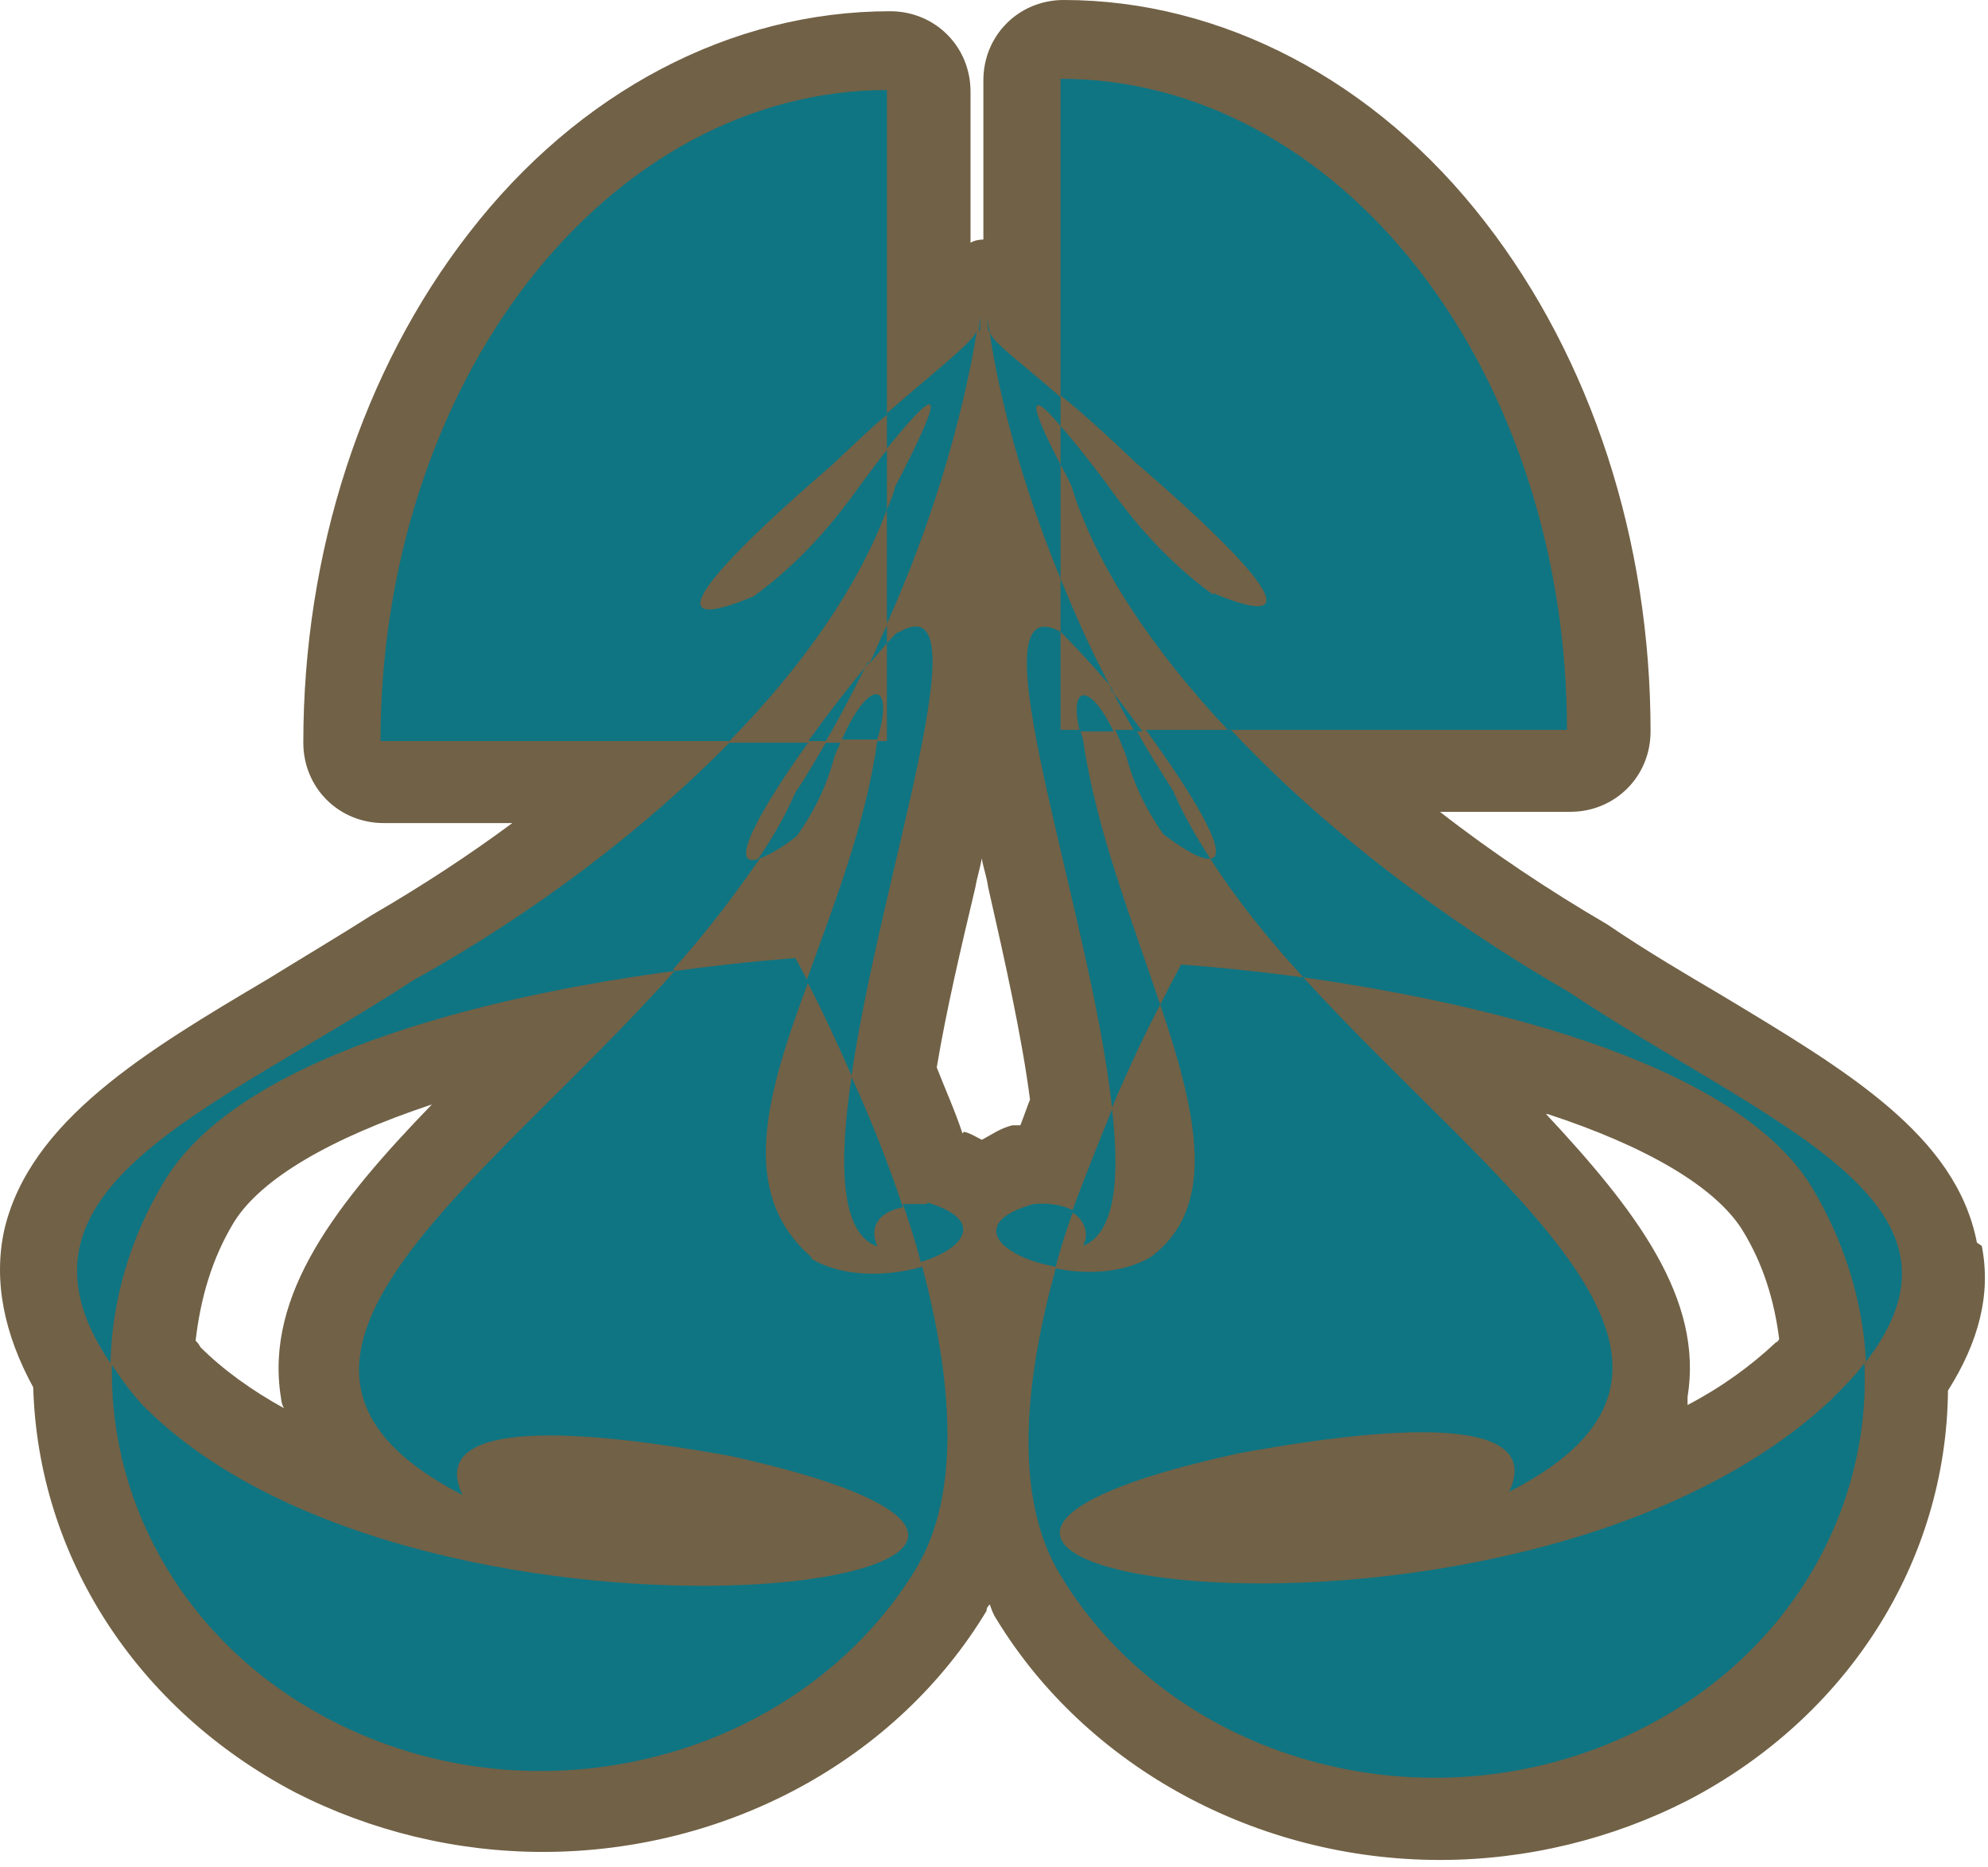 <svg width="99" height="93" viewBox="0 0 99 93" fill="none" xmlns="http://www.w3.org/2000/svg">
<path d="M98.448 61.887C97.408 56.523 91.964 53.32 85.719 49.557C83.957 48.517 82.036 47.396 80.035 46.035C77.152 44.354 74.27 42.432 71.708 40.431H78.193C80.435 40.431 82.196 38.669 82.196 36.428C82.196 26.9 79.234 17.854 73.95 11.048C68.506 4.003 60.82 0 52.974 0C50.732 0 48.971 1.761 48.971 4.003V11.929C48.971 11.929 48.571 11.929 48.331 12.089V4.563C48.331 2.322 46.569 0.56 44.328 0.56C36.401 0.56 28.796 4.563 23.352 11.609C18.068 18.414 15.105 27.461 15.105 36.988C15.105 39.23 16.867 40.991 19.108 40.991H25.513C23.352 42.592 21.03 44.113 18.548 45.554C16.787 46.675 15.025 47.716 13.344 48.757C7.259 52.36 1.495 55.802 0.214 61.246C-0.346 63.808 0.214 66.45 1.655 69.092C1.895 77.499 6.779 85.105 14.705 89.268C18.468 91.189 22.711 92.23 27.034 92.23C36.161 92.23 44.648 87.666 49.131 80.221C49.131 80.141 49.131 80.061 49.291 79.9C49.371 80.141 49.451 80.381 49.612 80.621C54.095 87.987 62.581 92.63 71.708 92.63C76.031 92.63 80.275 91.589 84.038 89.668C92.044 85.505 96.927 77.739 97.007 69.252C98.529 66.851 99.169 64.449 98.689 62.047L98.448 61.887ZM77.072 55.482C81.956 57.083 85.399 59.085 86.76 61.246C87.8 62.928 88.361 64.769 88.601 66.691C88.601 66.691 88.521 66.851 88.441 66.851C87.16 68.052 85.719 69.092 84.038 69.973C84.038 69.813 84.038 69.653 84.038 69.573C84.838 64.689 81.476 60.286 76.992 55.482H77.072ZM13.985 69.493C13.985 69.493 13.985 69.893 14.145 70.133C12.543 69.252 11.102 68.212 9.981 67.091C9.901 66.931 9.821 66.851 9.741 66.771C9.981 64.689 10.542 62.688 11.663 60.846C13.024 58.684 16.466 56.683 21.51 55.002C16.787 59.885 13.184 64.449 13.985 69.573V69.493ZM47.93 56.443C47.53 55.242 47.05 54.201 46.649 53.16C47.13 50.278 47.85 47.236 48.571 44.194C48.651 43.713 48.811 43.233 48.891 42.752C48.971 43.233 49.131 43.633 49.211 44.194C50.012 47.716 50.892 51.639 51.293 54.761C51.133 55.162 50.972 55.642 50.812 56.042C50.652 56.042 50.492 56.042 50.412 56.042C49.772 56.203 49.371 56.523 48.891 56.763C48.571 56.603 48.331 56.443 48.01 56.363L47.93 56.443Z" fill="#716146"/>
<path d="M60.419 29.622C58.098 27.941 56.416 25.94 55.056 24.018C54.095 22.737 53.374 21.857 52.814 21.216V23.137C52.814 23.137 53.214 23.858 53.374 24.258C54.575 28.181 57.457 32.425 61.14 36.347H78.033C78.033 27.781 75.391 19.535 70.667 13.45C65.944 7.366 59.539 3.923 52.814 3.923V19.695C53.935 20.576 55.136 21.696 56.577 23.057C60.58 26.5 66.584 32.104 60.419 29.542V29.622Z" fill="#0F7583"/>
<path d="M53.775 36.428H55.456C54.255 33.946 53.214 34.106 53.775 36.428Z" fill="#0F7583"/>
<path d="M55.376 34.346C54.335 32.425 53.534 30.583 52.814 28.822V31.464C52.814 31.464 54.175 32.825 55.376 34.266V34.346Z" fill="#0F7583"/>
<path d="M44.168 22.417C43.768 22.898 43.367 23.458 42.887 24.099C41.526 26.02 39.845 28.022 37.523 29.703C31.358 32.265 37.363 26.661 41.366 23.218C42.407 22.257 43.287 21.377 44.168 20.656V4.484C37.443 4.484 31.038 7.926 26.314 14.011C21.591 20.096 18.949 28.342 18.949 36.908H36.322C40.005 33.145 42.727 29.223 44.168 25.38V22.337V22.417Z" fill="#0F7583"/>
<path d="M43.689 36.828C44.57 33.945 43.289 33.705 41.928 36.828H43.689Z" fill="#0F7583"/>
<path d="M44.168 32.025V31.144C43.847 31.785 43.607 32.425 43.287 33.065C43.607 32.665 43.928 32.345 44.168 32.025Z" fill="#0F7583"/>
<path d="M43.687 62.047C43.287 61.166 43.687 60.366 44.968 60.126C44.167 57.724 43.287 55.562 42.406 53.641C41.766 57.884 41.846 61.327 43.607 62.047H43.687Z" fill="#0F7583"/>
<path d="M40.406 62.607C36.723 59.404 38.164 54.521 40.245 48.917C39.845 48.116 39.605 47.716 39.605 47.716C39.605 47.716 37.203 47.876 33.6 48.356C23.993 59.164 10.303 67.891 23.032 74.456C21.511 71.254 26.395 70.693 36.483 72.534C63.303 78.539 21.191 84.463 7.02 69.892C6.46 69.252 5.979 68.612 5.579 67.971C5.419 75.016 9.342 81.982 16.467 85.664C26.795 91.028 39.845 87.586 45.609 78.139C47.931 74.296 47.371 68.531 45.93 63.087C44.248 63.568 42.007 63.648 40.406 62.687V62.607Z" fill="#0F7583"/>
<path d="M53.937 62.047C55.539 61.407 55.779 58.684 55.379 55.242C54.738 56.843 54.017 58.604 53.377 60.366C54.017 60.766 54.258 61.407 53.937 62.047Z" fill="#0F7583"/>
<path d="M91.163 69.733C75.311 84.544 34.961 78.219 61.701 72.375C71.789 70.534 76.673 71.094 75.151 74.296C87.721 67.891 74.511 59.245 64.904 48.677C61.301 48.197 58.819 48.036 58.819 48.036C58.819 48.036 58.419 48.757 57.778 50.038C59.62 55.482 60.66 60.126 57.298 62.608C55.937 63.408 54.096 63.488 52.574 63.168C51.053 68.692 50.413 74.537 52.815 78.46C58.579 87.987 71.629 91.349 81.957 85.985C89.242 82.222 93.165 75.097 92.845 67.891C92.364 68.532 91.804 69.092 91.163 69.733Z" fill="#0F7583"/>
<path d="M51.455 59.965C48.093 60.926 49.854 62.607 52.576 63.087C52.816 62.127 53.137 61.166 53.457 60.285C52.977 60.045 52.336 59.885 51.455 59.965Z" fill="#0F7583"/>
<path d="M57.94 41.552C59.221 42.513 59.941 42.833 60.262 42.753C59.541 41.632 58.901 40.511 58.42 39.39C57.78 38.349 57.139 37.389 56.579 36.348H55.538C55.538 36.348 55.938 37.229 56.099 37.709C56.419 38.91 56.979 40.191 57.94 41.552Z" fill="#0F7583"/>
<path d="M53.934 36.828C53.934 36.828 53.854 36.508 53.774 36.348H52.813V31.464C48.25 28.982 54.334 45.395 55.375 55.162C56.256 53.08 57.136 51.239 57.777 50.038C56.416 45.955 54.575 41.312 53.934 36.828Z" fill="#0F7583"/>
<path d="M43.686 36.908C43.125 40.991 41.524 45.074 40.163 48.837C40.724 49.878 41.524 51.559 42.405 53.561C43.846 43.633 49.05 29.062 44.807 31.464C44.646 31.464 44.486 31.704 44.166 32.024V36.908H43.606H43.686Z" fill="#0F7583"/>
<path d="M37.844 42.752C38.244 42.592 38.885 42.272 39.685 41.632C40.646 40.27 41.206 38.989 41.526 37.789C41.607 37.468 41.767 37.228 41.847 36.988H41.126C40.646 37.789 40.166 38.669 39.605 39.47C39.125 40.591 38.484 41.712 37.764 42.752H37.844Z" fill="#0F7583"/>
<path d="M46.169 59.965C45.689 59.965 45.288 59.965 44.968 59.965C45.288 60.926 45.608 61.887 45.849 62.848C48.01 62.207 49.131 60.766 46.169 59.885V59.965Z" fill="#0F7583"/>
<path d="M52.814 21.216V19.775C50.892 18.094 49.531 17.133 49.291 16.572C49.531 18.334 50.412 22.977 52.814 28.822V23.137C51.293 20.255 51.133 19.215 52.814 21.216Z" fill="#0F7583"/>
<path d="M60.262 42.753C61.543 44.754 63.144 46.756 64.905 48.677C72.831 49.798 86.201 52.6 90.204 59.085C91.886 61.887 92.766 64.85 92.927 67.812C99.091 59.806 88.123 56.043 78.115 49.398C71.871 45.795 65.866 41.232 61.303 36.348H57.059C59.221 39.31 61.222 42.513 60.342 42.753H60.262Z" fill="#0F7583"/>
<path d="M49.211 16.412C49.211 16.412 49.211 16.492 49.291 16.573C49.131 15.692 49.131 15.532 49.211 16.412Z" fill="#0F7583"/>
<path d="M55.375 34.346C55.696 35.067 56.096 35.707 56.496 36.428H56.897C56.336 35.707 55.856 34.987 55.295 34.346H55.375Z" fill="#0F7583"/>
<path d="M33.52 48.276C35.122 46.515 36.563 44.594 37.844 42.752C36.082 43.393 38.004 40.11 40.246 36.988H36.323C31.999 41.391 26.475 45.554 20.551 48.837C10.623 55.322 -0.425 59.165 5.499 67.891C5.579 64.769 6.46 61.647 8.221 58.764C12.224 52.2 25.675 49.397 33.601 48.357L33.52 48.276Z" fill="#0F7583"/>
<path d="M44.167 20.576V22.337C47.209 18.574 46.809 19.935 44.567 24.258C44.487 24.659 44.327 24.979 44.167 25.379V31.064C47.289 24.098 48.33 18.414 48.65 16.493C48.33 17.133 46.649 18.414 44.167 20.576Z" fill="#0F7583"/>
<path d="M48.733 16.573C48.733 16.573 48.733 16.492 48.813 16.412C48.813 15.532 48.813 15.692 48.733 16.573Z" fill="#0F7583"/>
<path d="M43.288 32.985C42.408 34.026 41.287 35.467 40.246 36.908H41.127C41.927 35.547 42.568 34.266 43.208 32.985H43.288Z" fill="#0F7583"/>
</svg>
